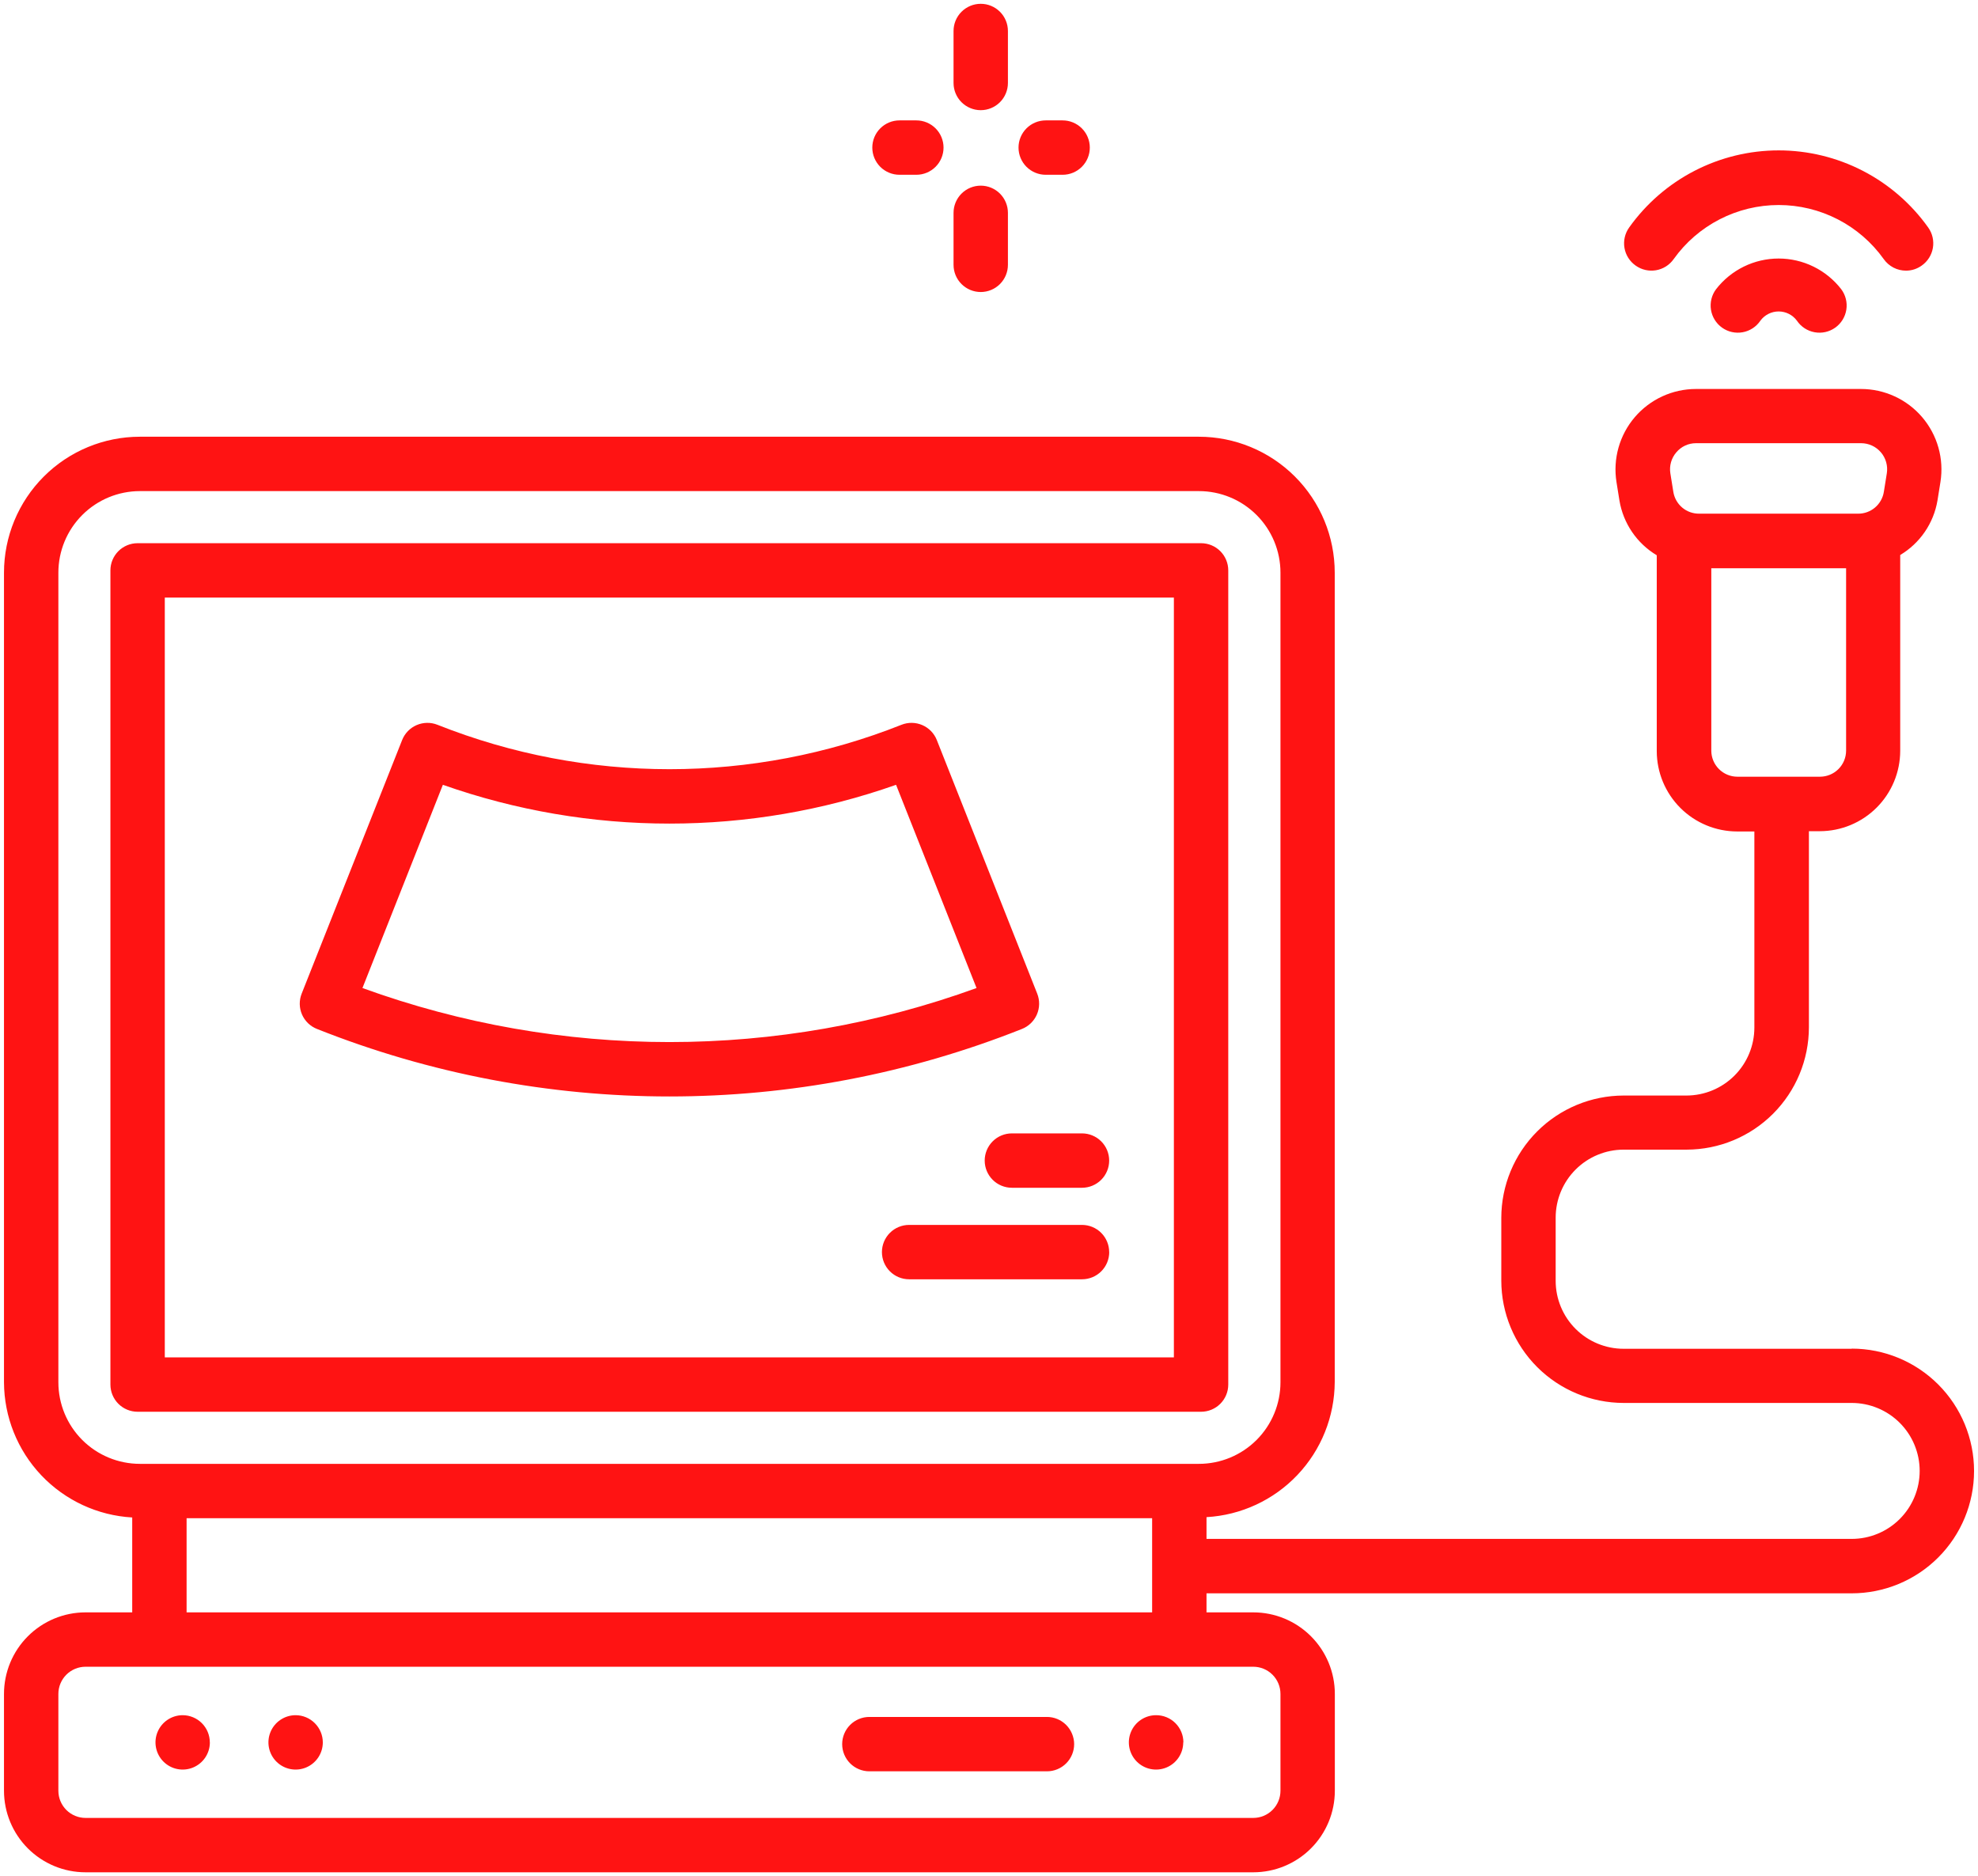 <svg width="388" height="368" viewBox="0 0 388 368" fill="none" xmlns="http://www.w3.org/2000/svg">
<path d="M240.933 271.584V111.883C240.933 110.468 240.371 109.112 239.37 108.111C238.37 107.111 237.014 106.549 235.599 106.549H26.991C25.577 106.549 24.22 107.111 23.22 108.111C22.22 109.112 21.658 110.468 21.658 111.883V271.584C21.658 272.998 22.22 274.355 23.22 275.355C24.22 276.355 25.577 276.917 26.991 276.917H235.599C237.014 276.917 238.37 276.355 239.37 275.355C240.371 274.355 240.933 272.998 240.933 271.584ZM230.266 266.251H32.325V117.216H230.266V266.251ZM232.101 341.771C232.101 342.825 231.788 343.857 231.202 344.734C230.616 345.611 229.783 346.294 228.808 346.698C227.834 347.102 226.761 347.207 225.727 347.001C224.692 346.796 223.742 346.288 222.996 345.542C222.25 344.796 221.742 343.846 221.536 342.811C221.331 341.777 221.436 340.704 221.84 339.73C222.244 338.755 222.927 337.922 223.804 337.336C224.681 336.75 225.712 336.437 226.767 336.437C227.47 336.433 228.167 336.568 228.818 336.834C229.469 337.1 230.061 337.492 230.559 337.988C231.058 338.484 231.454 339.073 231.724 339.722C231.994 340.371 232.133 341.068 232.133 341.771H232.101ZM41.167 341.771C41.167 342.825 40.854 343.857 40.268 344.734C39.682 345.611 38.849 346.294 37.875 346.698C36.9 347.102 35.828 347.207 34.793 347.001C33.759 346.796 32.809 346.288 32.063 345.542C31.317 344.796 30.809 343.846 30.603 342.811C30.397 341.777 30.503 340.704 30.907 339.73C31.31 338.755 31.994 337.922 32.871 337.336C33.748 336.75 34.779 336.437 35.834 336.437C37.246 336.44 38.6 337.003 39.598 338.003C40.596 339.003 41.157 340.358 41.157 341.771H41.167ZM63.322 341.771C63.322 342.825 63.009 343.857 62.423 344.734C61.837 345.611 61.004 346.294 60.029 346.698C59.055 347.102 57.983 347.207 56.948 347.001C55.913 346.796 54.963 346.288 54.217 345.542C53.471 344.796 52.964 343.846 52.758 342.811C52.552 341.777 52.657 340.704 53.061 339.73C53.465 338.755 54.148 337.922 55.026 337.336C55.903 336.75 56.934 336.437 57.989 336.437C59.401 336.44 60.755 337.003 61.753 338.003C62.751 339.003 63.322 340.358 63.322 341.771ZM62.191 201.835C106.589 219.484 156.055 219.484 200.453 201.835C201.105 201.578 201.7 201.195 202.205 200.708C202.709 200.221 203.112 199.64 203.392 198.997C203.671 198.354 203.821 197.662 203.833 196.961C203.845 196.26 203.718 195.564 203.461 194.912L183.759 145.152C183.237 143.838 182.214 142.786 180.916 142.226C179.618 141.666 178.151 141.644 176.837 142.165C147.605 153.781 115.039 153.781 85.807 142.165C84.493 141.644 83.026 141.666 81.728 142.226C80.43 142.786 79.407 143.838 78.885 145.152L59.172 194.912C58.915 195.564 58.788 196.26 58.8 196.961C58.812 197.662 58.962 198.354 59.241 198.997C59.521 199.64 59.924 200.221 60.428 200.708C60.933 201.195 61.539 201.578 62.191 201.835ZM86.874 153.941C115.638 164.085 147.006 164.085 175.77 153.941L191.557 193.803C152.647 207.936 110.007 207.936 71.098 193.803L86.874 153.941ZM198.501 222.315H212.239C213.654 222.315 215.01 222.877 216.01 223.877C217.011 224.877 217.573 226.233 217.573 227.648C217.573 229.062 217.011 230.419 216.01 231.419C215.01 232.419 213.654 232.981 212.239 232.981H198.49C197.075 232.981 195.719 232.419 194.719 231.419C193.718 230.419 193.157 229.062 193.157 227.648C193.157 226.233 193.718 224.877 194.719 223.877C195.719 222.877 197.075 222.315 198.49 222.315H198.501ZM217.583 245.6C217.583 247.014 217.021 248.371 216.021 249.371C215.021 250.371 213.664 250.933 212.25 250.933H178.33C176.915 250.933 175.559 250.371 174.559 249.371C173.558 248.371 172.997 247.014 172.997 245.6C172.997 244.185 173.558 242.829 174.559 241.829C175.559 240.828 176.915 240.267 178.33 240.267H212.239C213.654 240.267 215.01 240.828 216.01 241.829C217.011 242.829 217.573 244.185 217.573 245.6H217.583ZM210.703 342.112C210.703 343.526 210.141 344.883 209.141 345.883C208.141 346.883 206.784 347.445 205.37 347.445H170.533C169.118 347.445 167.762 346.883 166.761 345.883C165.761 344.883 165.199 343.526 165.199 342.112C165.199 340.697 165.761 339.341 166.761 338.341C167.762 337.341 169.118 336.779 170.533 336.779H205.338C206.04 336.776 206.736 336.912 207.385 337.178C208.035 337.445 208.625 337.838 209.123 338.333C209.62 338.829 210.015 339.418 210.285 340.066C210.554 340.714 210.703 341.41 210.703 342.112ZM363.237 264.565H318.49C314.956 264.565 311.566 263.162 309.066 260.664C306.565 258.166 305.159 254.777 305.157 251.243V238.837C305.159 235.302 306.565 231.912 309.065 229.412C311.565 226.912 314.955 225.507 318.49 225.504H330.842C337.202 225.495 343.299 222.965 347.796 218.468C352.293 213.971 354.823 207.874 354.831 201.515V163.04H356.965C361.148 163.037 365.159 161.374 368.117 158.416C371.075 155.458 372.738 151.447 372.741 147.264V108.864C374.657 107.719 376.302 106.173 377.564 104.332C378.825 102.49 379.672 100.398 380.047 98.197L380.634 94.539C380.99 92.286 380.854 89.984 380.234 87.789C379.615 85.595 378.527 83.56 377.046 81.827C375.565 80.093 373.725 78.701 371.654 77.747C369.583 76.792 367.33 76.298 365.05 76.299H332.666C330.386 76.3 328.134 76.795 326.064 77.75C323.994 78.705 322.155 80.097 320.674 81.831C319.193 83.564 318.106 85.597 317.485 87.791C316.865 89.985 316.728 92.287 317.082 94.539L317.669 98.197C318.039 100.407 318.886 102.51 320.149 104.361C321.413 106.212 323.063 107.767 324.986 108.917V147.317C324.989 151.5 326.652 155.511 329.61 158.469C332.568 161.427 336.579 163.09 340.762 163.093H344.133V201.568C344.13 205.1 342.725 208.487 340.227 210.985C337.729 213.483 334.342 214.888 330.81 214.891H318.49C312.127 214.899 306.028 217.43 301.529 221.929C297.03 226.428 294.498 232.528 294.49 238.891V251.2C294.501 257.561 297.034 263.658 301.532 268.154C306.031 272.651 312.129 275.181 318.49 275.189H363.226C366.762 275.189 370.153 276.594 372.654 279.094C375.154 281.595 376.559 284.986 376.559 288.523C376.559 292.059 375.154 295.45 372.654 297.951C370.153 300.451 366.762 301.856 363.226 301.856H236.666V297.589C243.447 297.204 249.825 294.245 254.499 289.317C259.173 284.389 261.791 277.864 261.818 271.072V112.331C261.818 105.258 259.008 98.475 254.007 93.474C249.006 88.473 242.224 85.664 235.151 85.664H27.45C20.377 85.664 13.595 88.473 8.594 93.474C3.593 98.475 0.783 105.258 0.783 112.331V271.136C0.81 277.928 3.428 284.453 8.102 289.381C12.776 294.309 19.154 297.268 25.935 297.653V316.267H16.783C12.54 316.267 8.47 317.952 5.469 320.953C2.469 323.953 0.783 328.023 0.783 332.267V351.253C0.783 355.497 2.469 359.566 5.469 362.567C8.47 365.568 12.54 367.253 16.783 367.253H245.839C250.083 367.253 254.152 365.568 257.153 362.567C260.154 359.566 261.839 355.497 261.839 351.253V332.267C261.839 328.023 260.154 323.953 257.153 320.953C254.152 317.952 250.083 316.267 245.839 316.267H236.666V312.533H363.226C369.591 312.533 375.696 310.005 380.196 305.504C384.697 301.003 387.226 294.898 387.226 288.533C387.226 282.168 384.697 276.064 380.196 271.563C375.696 267.062 369.591 264.533 363.226 264.533L363.237 264.565ZM328.815 88.736C329.286 88.172 329.875 87.718 330.54 87.406C331.205 87.095 331.931 86.933 332.666 86.933H365.071C365.809 86.934 366.537 87.094 367.207 87.402C367.877 87.711 368.472 88.161 368.951 88.722C369.431 89.282 369.783 89.939 369.984 90.649C370.185 91.359 370.23 92.103 370.117 92.832L369.53 96.491C369.337 97.685 368.723 98.771 367.8 99.553C366.877 100.336 365.705 100.763 364.495 100.757H333.285C332.073 100.765 330.898 100.339 329.973 99.557C329.048 98.774 328.433 97.687 328.239 96.491L327.653 92.843C327.537 92.115 327.582 91.371 327.782 90.661C327.983 89.952 328.336 89.295 328.815 88.736ZM335.685 147.264V111.467H362.127V147.243C362.124 148.597 361.585 149.895 360.628 150.852C359.67 151.81 358.372 152.349 357.018 152.352H340.794C339.443 152.349 338.149 151.813 337.192 150.86C336.235 149.907 335.693 148.614 335.685 147.264ZM11.45 271.136V112.331C11.45 108.087 13.136 104.017 16.136 101.017C19.137 98.016 23.206 96.331 27.45 96.331H235.173C239.416 96.331 243.486 98.016 246.486 101.017C249.487 104.017 251.173 108.087 251.173 112.331V271.136C251.173 275.379 249.487 279.449 246.486 282.45C243.486 285.45 239.416 287.136 235.173 287.136H27.45C23.206 287.136 19.137 285.45 16.136 282.45C13.136 279.449 11.45 275.379 11.45 271.136ZM251.173 332.267V351.253C251.173 352.668 250.611 354.024 249.61 355.025C248.61 356.025 247.254 356.587 245.839 356.587H16.783C15.369 356.587 14.012 356.025 13.012 355.025C12.012 354.024 11.45 352.668 11.45 351.253V332.267C11.45 330.852 12.012 329.496 13.012 328.495C14.012 327.495 15.369 326.933 16.783 326.933H245.839C247.254 326.933 248.61 327.495 249.61 328.495C250.611 329.496 251.173 330.852 251.173 332.267ZM36.602 316.267V297.803H225.999V316.267H36.602ZM361.178 56.736C361.603 57.306 361.91 57.955 362.08 58.645C362.251 59.335 362.282 60.052 362.171 60.754C362.06 61.456 361.811 62.129 361.436 62.733C361.062 63.337 360.571 63.861 359.991 64.272C359.412 64.684 358.756 64.975 358.062 65.13C357.369 65.285 356.651 65.299 355.952 65.172C355.252 65.046 354.585 64.78 353.99 64.392C353.394 64.004 352.883 63.501 352.485 62.912C352.072 62.348 351.531 61.889 350.908 61.572C350.284 61.256 349.595 61.091 348.895 61.091C348.196 61.091 347.506 61.256 346.883 61.572C346.259 61.889 345.719 62.348 345.306 62.912C344.908 63.501 344.396 64.004 343.801 64.392C343.205 64.78 342.538 65.046 341.839 65.172C341.139 65.299 340.422 65.285 339.728 65.13C339.034 64.975 338.378 64.684 337.799 64.272C337.22 63.861 336.728 63.337 336.354 62.733C335.98 62.129 335.73 61.456 335.619 60.754C335.509 60.052 335.54 59.335 335.71 58.645C335.881 57.955 336.188 57.306 336.613 56.736C338.064 54.86 339.926 53.342 342.055 52.297C344.184 51.253 346.524 50.71 348.895 50.71C351.267 50.71 353.607 51.253 355.736 52.297C357.865 53.342 359.727 54.86 361.178 56.736ZM320.847 52.096C320.27 51.692 319.779 51.177 319.402 50.582C319.026 49.987 318.77 49.324 318.651 48.629C318.532 47.935 318.552 47.224 318.709 46.538C318.866 45.851 319.158 45.203 319.567 44.629C322.896 39.951 327.295 36.136 332.398 33.505C337.501 30.872 343.159 29.499 348.901 29.499C354.642 29.499 360.3 30.872 365.403 33.505C370.506 36.136 374.905 39.951 378.234 44.629C378.643 45.203 378.935 45.851 379.092 46.538C379.249 47.224 379.269 47.935 379.15 48.629C379.031 49.324 378.776 49.987 378.399 50.582C378.022 51.177 377.531 51.692 376.954 52.096C376.057 52.743 374.978 53.09 373.871 53.088C373.019 53.088 372.179 52.883 371.421 52.492C370.664 52.1 370.012 51.533 369.519 50.837C367.178 47.552 364.086 44.874 360.5 43.027C356.915 41.179 352.94 40.215 348.906 40.215C344.872 40.215 340.897 41.179 337.311 43.027C333.726 44.874 330.633 47.552 328.293 50.837C327.887 51.409 327.372 51.896 326.778 52.269C326.184 52.642 325.523 52.894 324.831 53.011C324.139 53.128 323.432 53.107 322.748 52.95C322.064 52.793 321.418 52.503 320.847 52.096ZM187.045 51.947V41.749C187.045 40.335 187.606 38.978 188.607 37.978C189.607 36.978 190.963 36.416 192.378 36.416C193.792 36.416 195.149 36.978 196.149 37.978C197.149 38.978 197.711 40.335 197.711 41.749V51.947C197.711 53.361 197.149 54.718 196.149 55.718C195.149 56.718 193.792 57.28 192.378 57.28C190.963 57.28 189.607 56.718 188.607 55.718C187.606 54.718 187.045 53.361 187.045 51.947ZM187.045 16.277V6.08C187.045 4.665 187.606 3.309 188.607 2.309C189.607 1.308 190.963 0.747 192.378 0.747C193.792 0.747 195.149 1.308 196.149 2.309C197.149 3.309 197.711 4.665 197.711 6.08V16.277C197.711 17.692 197.149 19.048 196.149 20.049C195.149 21.049 193.792 21.611 192.378 21.611C190.963 21.611 189.607 21.049 188.607 20.049C187.606 19.048 187.045 17.692 187.045 16.277ZM171.109 28.949C171.109 27.535 171.67 26.178 172.671 25.178C173.671 24.178 175.027 23.616 176.442 23.616H179.749C181.163 23.616 182.52 24.178 183.52 25.178C184.52 26.178 185.082 27.535 185.082 28.949C185.082 30.364 184.52 31.72 183.52 32.721C182.52 33.721 181.163 34.283 179.749 34.283H176.442C175.027 34.283 173.671 33.721 172.671 32.721C171.67 31.72 171.109 30.364 171.109 28.949ZM199.791 28.949C199.791 27.535 200.353 26.178 201.353 25.178C202.354 24.178 203.71 23.616 205.125 23.616H208.442C209.856 23.616 211.213 24.178 212.213 25.178C213.213 26.178 213.775 27.535 213.775 28.949C213.775 30.364 213.213 31.72 212.213 32.721C211.213 33.721 209.856 34.283 208.442 34.283H205.125C203.71 34.283 202.354 33.721 201.353 32.721C200.353 31.72 199.791 30.364 199.791 28.949Z" fill="#FF1313"/>
</svg>
